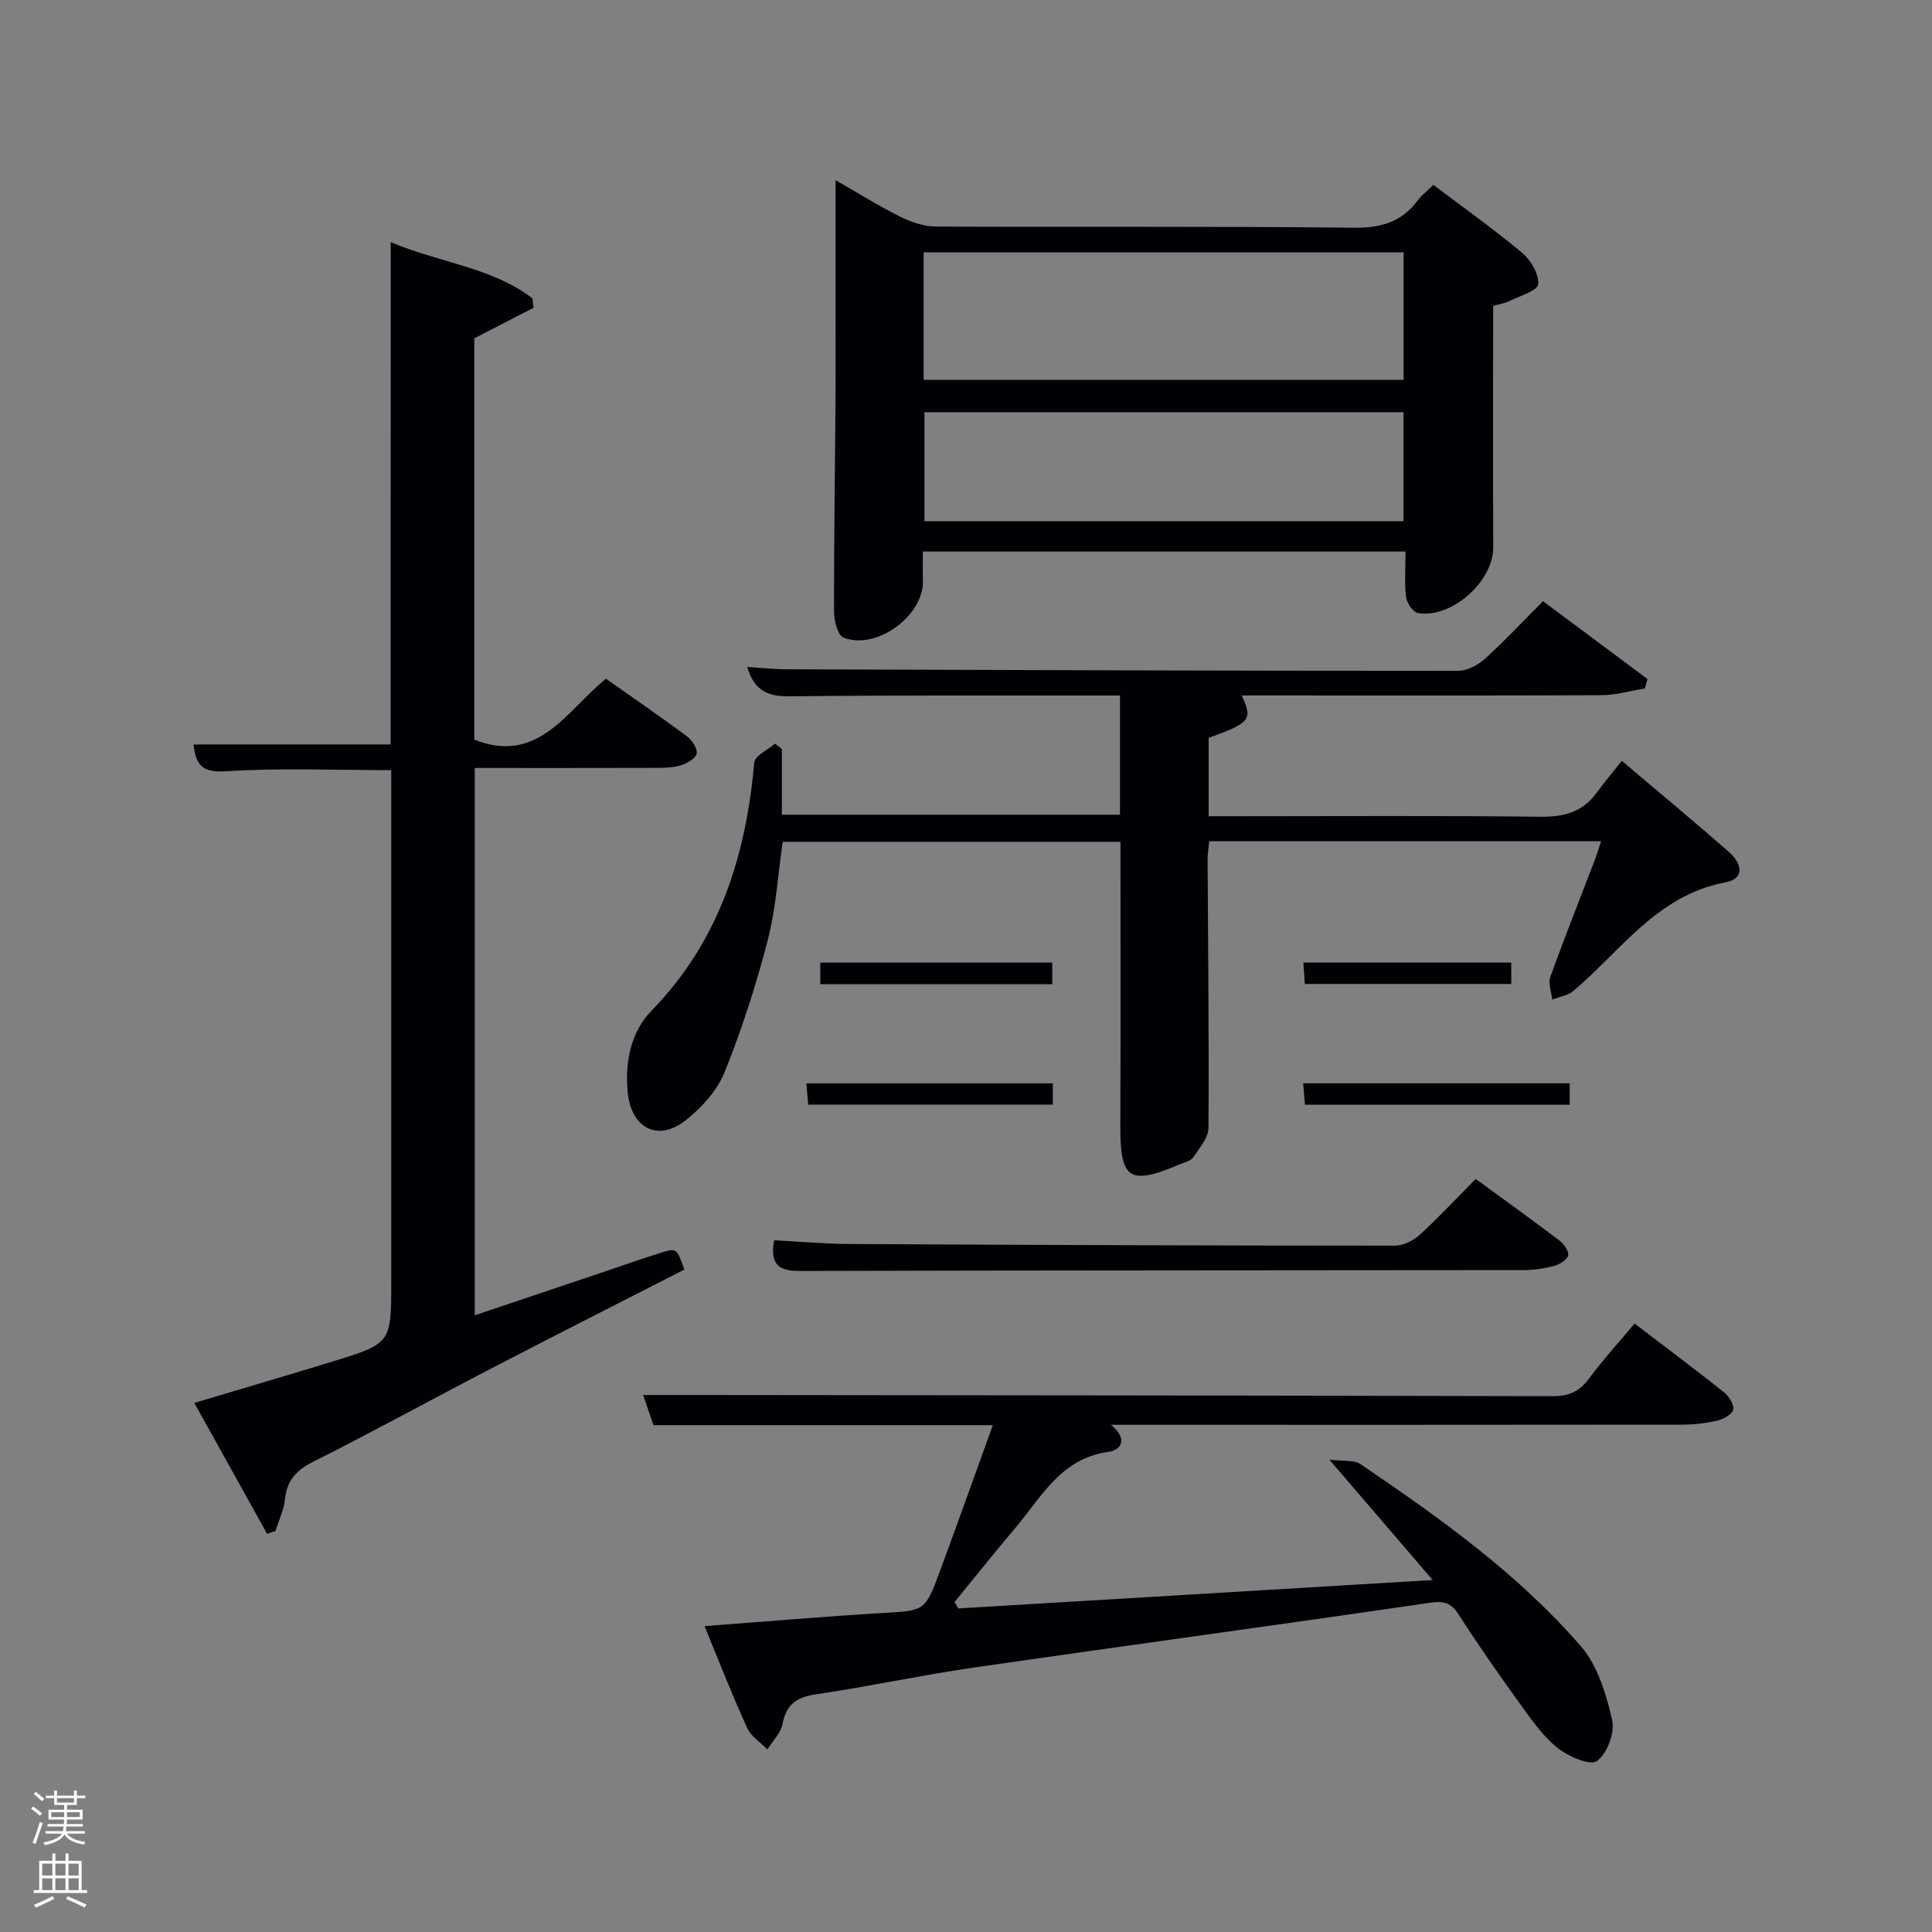 <svg enable-background="new 0 0 400 400" viewBox="0 0 400 400" xmlns="http://www.w3.org/2000/svg"><rect x="0" y="0" width="400" height="400" fill="#808080" stroke="none"/><path d="m6.44 374.46.42-.45c.65.47 1.27.95 1.85 1.44l-.45.49c-.65-.56-1.25-1.06-1.82-1.48m.93 7.33-.63-.26c.55-1.36 1.05-2.8 1.52-4.33.19.1.38.19.59.27-.46 1.29-.95 2.73-1.48 4.32m-.38-10.38.44-.42c.43.34 1.01.82 1.74 1.44l-.49.49c-.53-.51-1.09-1.01-1.69-1.51m2.5.35h1.72v-1.04h.59v1.04h3.52v-1.04h.59v1.04h1.75v.53h-1.75v1.42h-2.03v.97h3.22v2.03h-3.24c0 .35-.01.66-.03.93h3.32v.53h-3.37c-.03.27-.08.58-.15.94h3.96v.53h-3.71c.67.92 1.93 1.48 3.79 1.68-.13.24-.23.44-.29.59-2.13-.38-3.48-1.08-4.04-2.12-.43.97-1.77 1.72-4.03 2.23-.09-.19-.2-.37-.33-.55 2.1-.42 3.37-1.03 3.81-1.83h-3.36v-.53h3.58c.08-.29.13-.61.16-.94h-3.33v-.53h3.39c.02-.27.04-.58.04-.93h-3.23v-2.03h3.25v-.97h-2.07v-1.42h-1.73zm1.12 3.44v1h2.65c.01-.3.02-.44.02-.4v-.25-.35zm1.19-2h3.52v-.91h-3.52zm4.71 2h-2.63v.59c0 .15-.01.28-.01.4h2.64z" fill="#fafbfc"/><path d="m13.56 383.74h.63v1.52h2.72v6.07h1.13v.6h-11.06v-.6h1.13v-6.07h2.73v-1.52h.63v1.52h2.1v-1.52zm-2.69 8.83.38.56c-1.24.63-2.53 1.25-3.85 1.85-.1-.21-.21-.42-.34-.63 1.36-.55 2.63-1.15 3.81-1.78m-2.13-4.27h2.1v-2.45h-2.1zm0 3.04h2.1v-2.46h-2.1zm2.72-3.04h2.1v-2.45h-2.1zm0 3.04h2.1v-2.46h-2.1zm6.07 3.6c-1.41-.71-2.7-1.3-3.86-1.78l.35-.56c1.45.62 2.75 1.19 3.88 1.72zm-1.25-9.09h-2.1v2.45h2.1zm-2.09 5.49h2.1v-2.46h-2.1z" fill="#fafbfc"/><g fill="#010105"><path d="m80.89 50.13c10.27 4.33 20.91 5.2 29.32 11.62.09.66.18 1.32.26 1.97-3.95 2.04-7.91 4.08-12.27 6.33v83.09c13.36 5.26 19.13-6.11 27.27-12.61 5.76 4.07 11.38 7.92 16.83 11.98 1.03.77 2.17 2.57 1.92 3.55-.27 1.04-2.03 2.03-3.32 2.41-1.71.5-3.6.51-5.42.51-12.3.04-24.59.02-37.19.02v113.32c8.94-3.01 17.67-5.95 26.41-8.89 4.08-1.37 8.13-2.82 12.24-4.1 3.14-.98 3.17-.89 4.75 3.52-13.21 6.76-26.52 13.49-39.76 20.36-12.39 6.43-24.62 13.17-37.09 19.43-3.52 1.77-5.43 3.86-5.84 7.76-.23 2.23-1.28 4.38-1.97 6.56-.58.2-1.16.4-1.73.6-4.91-8.82-9.82-17.65-15.07-27.1 9.92-2.97 19.23-5.69 28.51-8.54 12.27-3.77 12.26-3.82 12.26-16.46 0-33.49 0-66.98 0-100.47 0-1.8 0-3.6 0-5.54-11.64 0-22.94-.49-34.16.23-4.78.31-6.28-1.05-6.77-5.55h40.81c.01-34.57.01-68.77.01-104z"/><path d="m231.88 168.68c0-8.31 0-16.13 0-24.68-1.86 0-3.61 0-5.36 0-21 .02-41.99-.08-62.99.17-4.44.05-7.34-1.05-8.83-6.09 2.88.18 5.53.48 8.19.49 46.32.16 92.64.32 138.96.32 1.87 0 4.1-1.15 5.54-2.45 4.06-3.66 7.8-7.68 12.07-11.97 7.27 5.42 14.45 10.77 21.63 16.11-.18.65-.36 1.3-.53 1.96-2.98.48-5.95 1.37-8.93 1.39-23.16.12-46.32.06-69.49.06-1.64 0-3.28 0-5.05 0 2.31 5.03 1.81 5.64-6.85 8.78v16.22h6.09c20.83 0 41.66-.15 62.49.11 4.87.06 8.73-.89 11.67-4.87 1.58-2.14 3.29-4.19 5.28-6.71 8.09 6.85 15.23 12.77 22.2 18.88 2.51 2.2 3.53 5.48-.76 6.29-14.1 2.64-21.59 14.13-31.45 22.47-1.15.97-2.91 1.21-4.39 1.79-.16-1.56-.88-3.33-.4-4.66 2.92-8.12 6.12-16.14 9.21-24.21.46-1.2.81-2.44 1.3-3.92-27.19 0-53.99 0-81.12 0-.12 1.34-.35 2.61-.34 3.88.09 18.49.31 36.99.18 55.48-.01 2.06-1.89 4.19-3.17 6.11-.48.72-1.7.98-2.62 1.37-10.64 4.53-12.51 3.24-12.46-8.05.09-19.46.03-38.92.03-58.66-23.48 0-46.57 0-69.93 0-.98 6.73-1.38 13.7-3.09 20.33-2.4 9.27-5.36 18.46-8.93 27.34-1.52 3.79-4.71 7.32-7.98 9.92-5.81 4.63-11.38 1.76-12.1-5.78-.59-6.24.69-12.48 4.92-16.82 14.03-14.41 19.56-32.01 21.29-51.41.13-1.42 2.81-2.61 4.3-3.91.47.37.94.75 1.42 1.12v13.6z"/><path d="m291 114.19c-33.57 0-66.49 0-99.93 0 0 2.12-.06 4.07.01 6 .26 7.22-9.63 14.55-16.46 11.8-1.2-.48-1.94-3.49-1.94-5.34-.03-14.49.2-28.98.3-43.47.05-7.5.01-15 .01-22.49 0-7.47 0-14.94 0-23.39 4.7 2.69 8.94 5.35 13.4 7.57 2.27 1.13 4.94 2.03 7.44 2.04 28.82.14 57.65-.09 86.47.24 5.68.06 9.94-1.2 13.28-5.72.78-1.05 1.88-1.87 3.19-3.15 6.08 4.6 12.42 9.1 18.37 14.07 1.8 1.5 3.49 4.4 3.33 6.51-.1 1.3-3.77 2.39-5.91 3.44-1.01.5-2.18.67-3.42 1.03 0 16.73-.05 33.38.02 50.02.03 6.97-8.54 14.72-15.58 13.58-1.01-.16-2.31-2.09-2.47-3.33-.35-2.93-.11-5.94-.11-9.41zm-99.77-35.54h99.37c0-9.07 0-17.78 0-26.4-33.32 0-66.23 0-99.37 0zm99.35 29.26c0-7.54 0-15.04 0-22.57-33.22 0-66.25 0-99.19 0v22.57z"/><path d="m145.87 336.67c12.96-.97 24.86-2 36.78-2.71 8.79-.52 8.86-.31 11.92-8.58 3.67-9.94 7.23-19.92 10.98-30.31-23.74 0-46.87 0-70.25 0-.68-1.99-1.31-3.82-2.14-6.25h10.28c59.31.06 118.62.09 177.94.25 3.33.01 5.56-.89 7.55-3.58 2.86-3.87 6.13-7.45 9.49-11.46 6.2 4.73 12.4 9.37 18.46 14.18 1.04.82 2.17 2.54 1.97 3.61-.18.96-2.02 2-3.3 2.3-2.4.56-4.92.84-7.38.84-37.32.05-74.64.03-111.96.03-1.83 0-3.65 0-6.21 0 3.48 2.82 2.33 5.21-.59 5.62-9.85 1.36-13.86 9.47-19.33 15.9-4.24 4.98-8.31 10.12-12.45 15.18.26.44.52.88.77 1.32 32.21-1.93 64.42-3.85 98.22-5.88-7.46-8.7-13.9-16.2-21.39-24.93 2.9.37 5.09.02 6.43.92 16.4 11.14 32.61 22.66 45.66 37.74 3.47 4.01 5.23 9.92 6.46 15.26.6 2.59-1.05 6.98-3.16 8.48-1.43 1.02-5.94-.94-8.15-2.72-3.04-2.44-5.4-5.83-7.72-9.05-4.38-6.07-8.68-12.21-12.72-18.51-1.61-2.51-3.06-2.91-6.03-2.48-31.37 4.6-62.79 8.84-94.17 13.38-11 1.59-21.89 3.95-32.88 5.57-4.02.59-6.17 2.1-6.95 6.18-.36 1.87-2.04 3.49-3.12 5.22-1.43-1.46-3.39-2.68-4.18-4.43-3.04-6.62-5.68-13.43-8.83-21.09z"/><path d="m305.53 244.09c6.05 4.42 11.72 8.49 17.28 12.71.94.71 2.04 2.22 1.86 3.11-.18.91-1.76 1.87-2.9 2.18-2.06.55-4.24.87-6.37.87-49.94.07-99.87.03-149.81.18-4.4.01-6.2-1.33-5.32-6.36 5.17.27 10.42.75 15.68.78 37.61.2 75.23.33 112.84.34 1.73 0 3.81-1.03 5.13-2.23 3.92-3.58 7.55-7.49 11.61-11.58z"/><path d="m324.99 224.29v4.43c-18.24 0-36.32 0-54.82 0-.11-1.35-.22-2.73-.36-4.43z"/><path d="m217.98 224.3v4.4c-16.82 0-33.54 0-50.65 0-.11-1.31-.23-2.7-.38-4.4z"/><path d="m169.83 203.77c0-1.6 0-2.88 0-4.47h48.03v4.47c-15.92 0-31.66 0-48.03 0z"/><path d="m312.89 199.28v4.44c-14.22 0-28.28 0-42.74 0-.09-1.38-.19-2.76-.3-4.44z"/></g></svg>